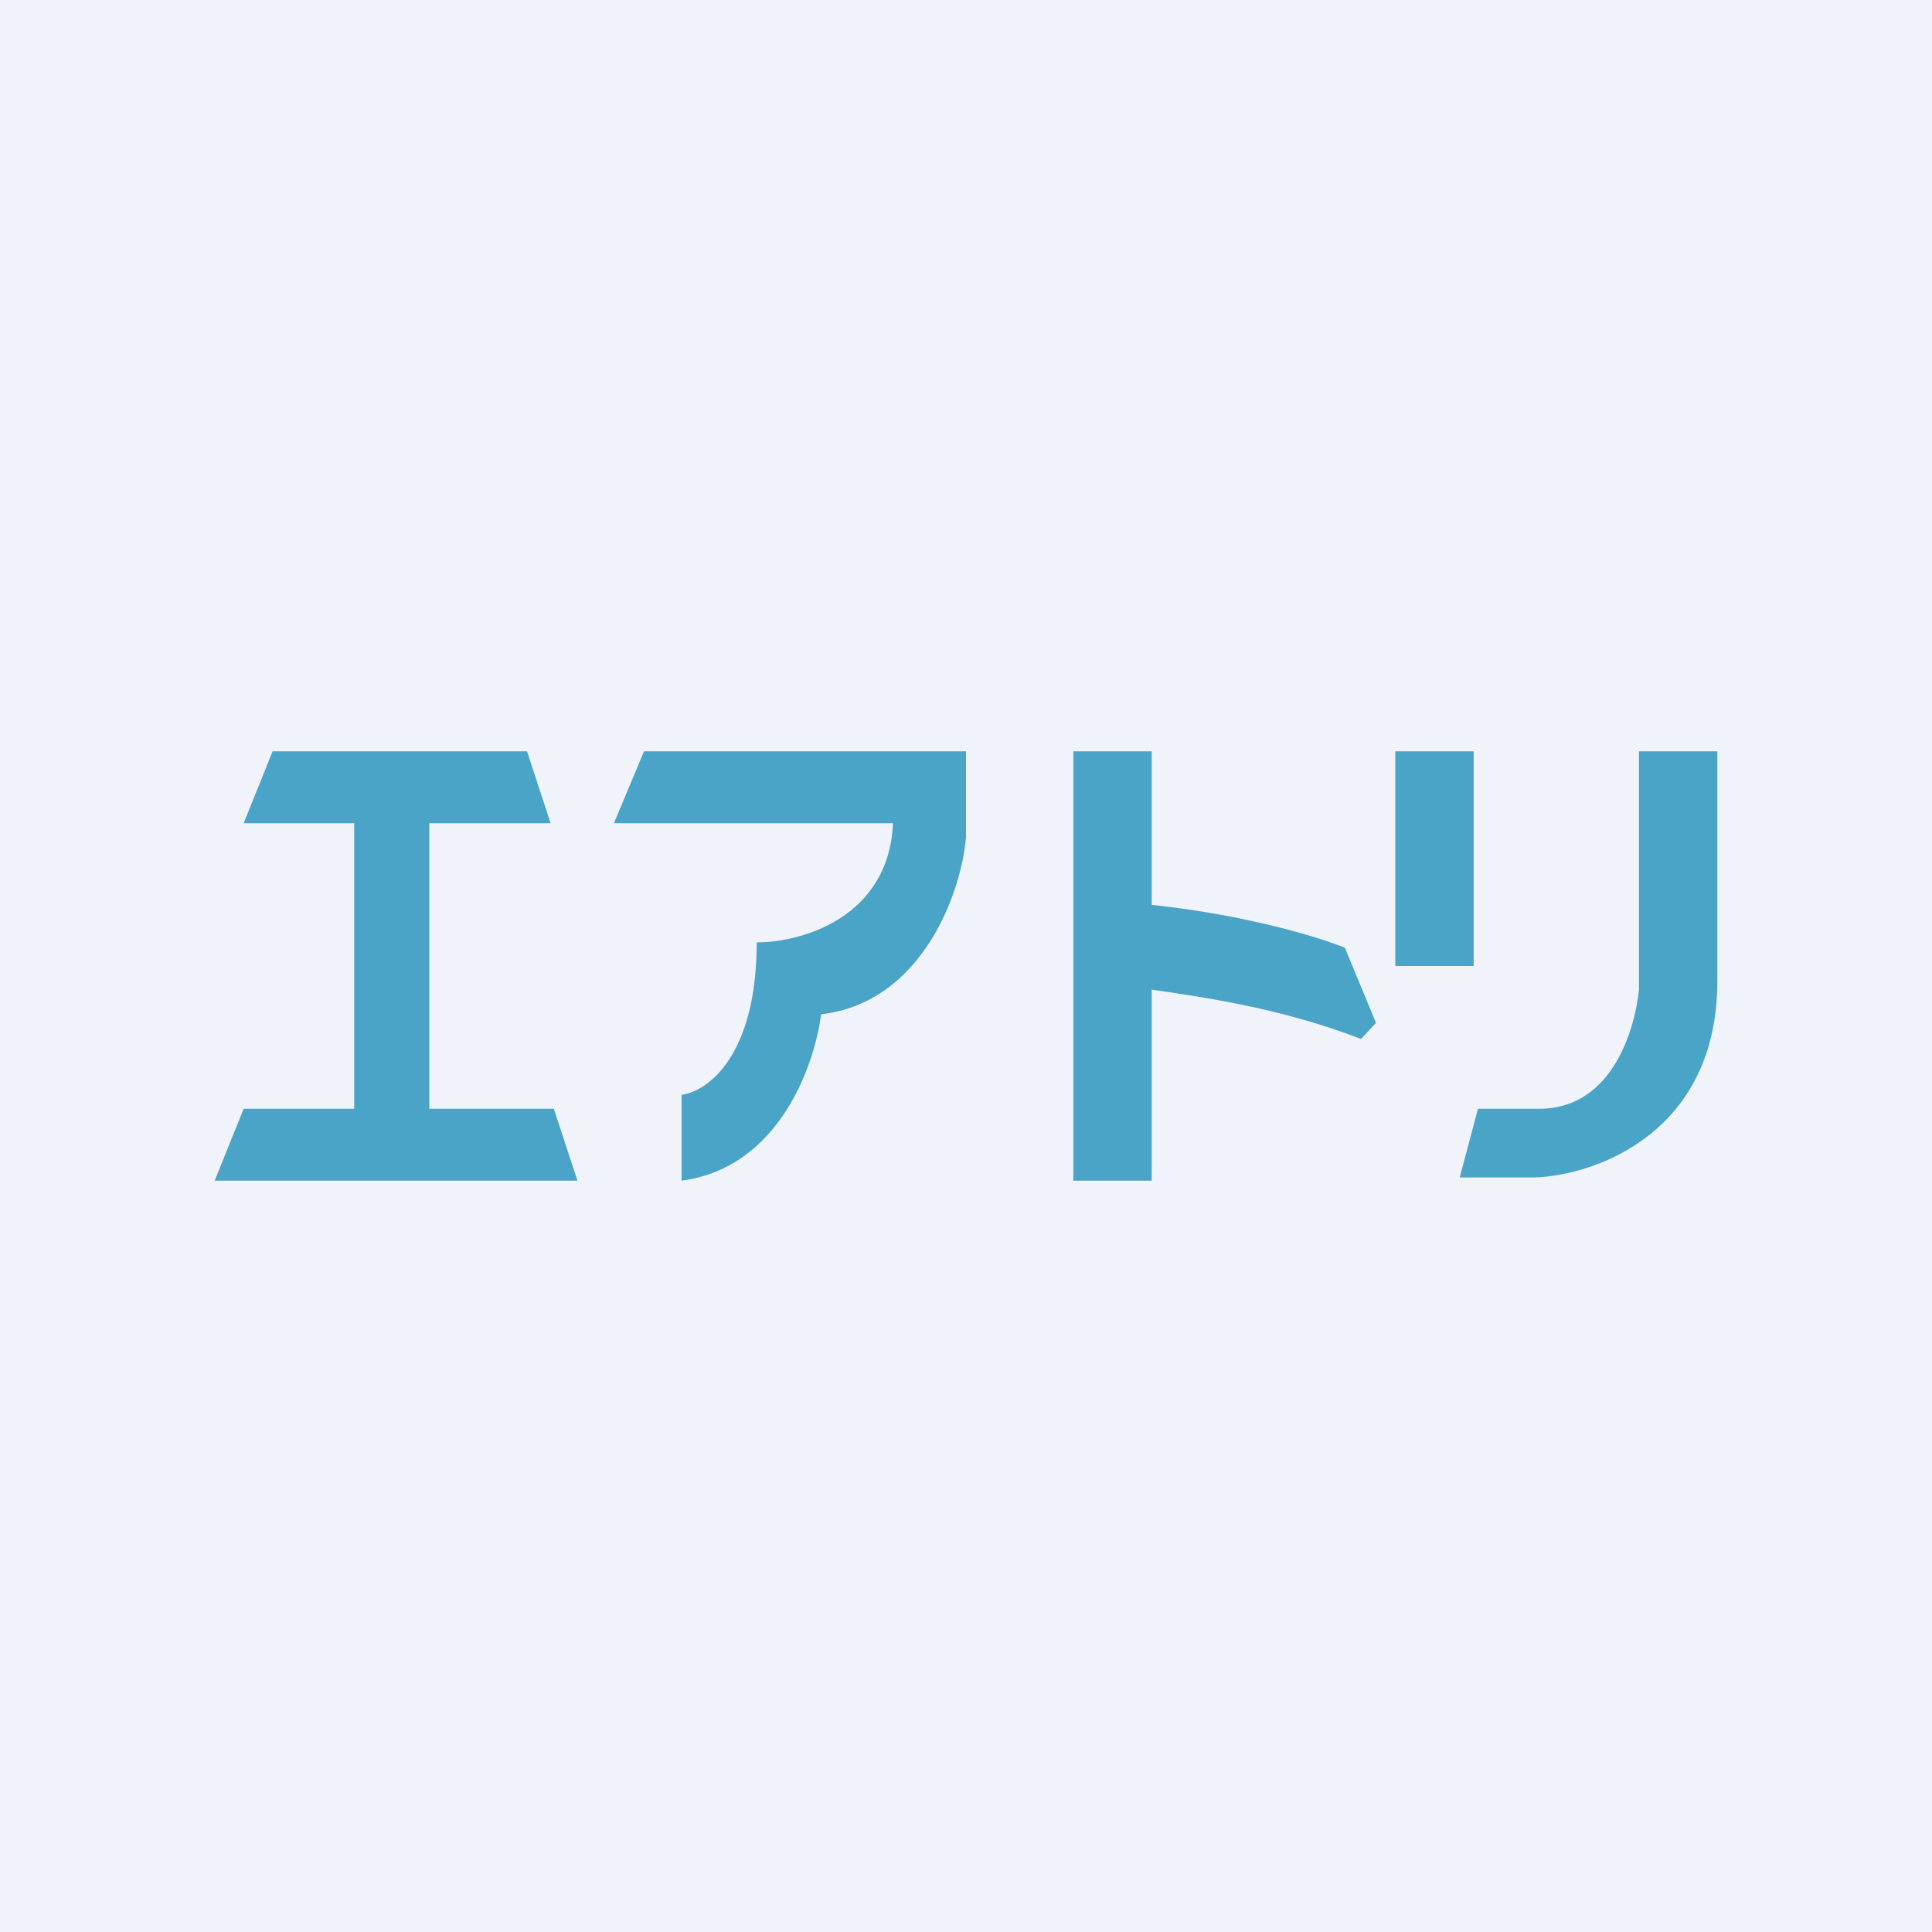 <!-- by TradingView --><svg width="18" height="18" viewBox="0 0 18 18" xmlns="http://www.w3.org/2000/svg"><path fill="#F0F3FA" d="M0 0h18v18H0z"/><path d="M10 7h.73v1.43c.92.1 1.58.31 1.8.4l.29.7-.14.15c-.77-.3-1.55-.4-1.95-.46V11H10V7ZM8.97 7H9v.8c-.04.5-.4 1.54-1.35 1.65-.06.47-.39 1.43-1.3 1.55v-.8c.24-.03.7-.36.7-1.42.42 0 1.23-.23 1.27-1.11h-2.6L6 7h2.97Zm-5.66.67H2.27L2.54 7h2.37l.22.67H4v2.66h1.16l.22.67H2l.27-.67H3.3V7.67ZM13 7h.73v2H13V7Zm2.27 0v2.22c-.03.31-.22 1.11-.93 1.11h-.57l-.17.64h.7c.57-.02 1.7-.42 1.7-1.83V7h-.73Z" fill="#4AA4C7"/></svg>